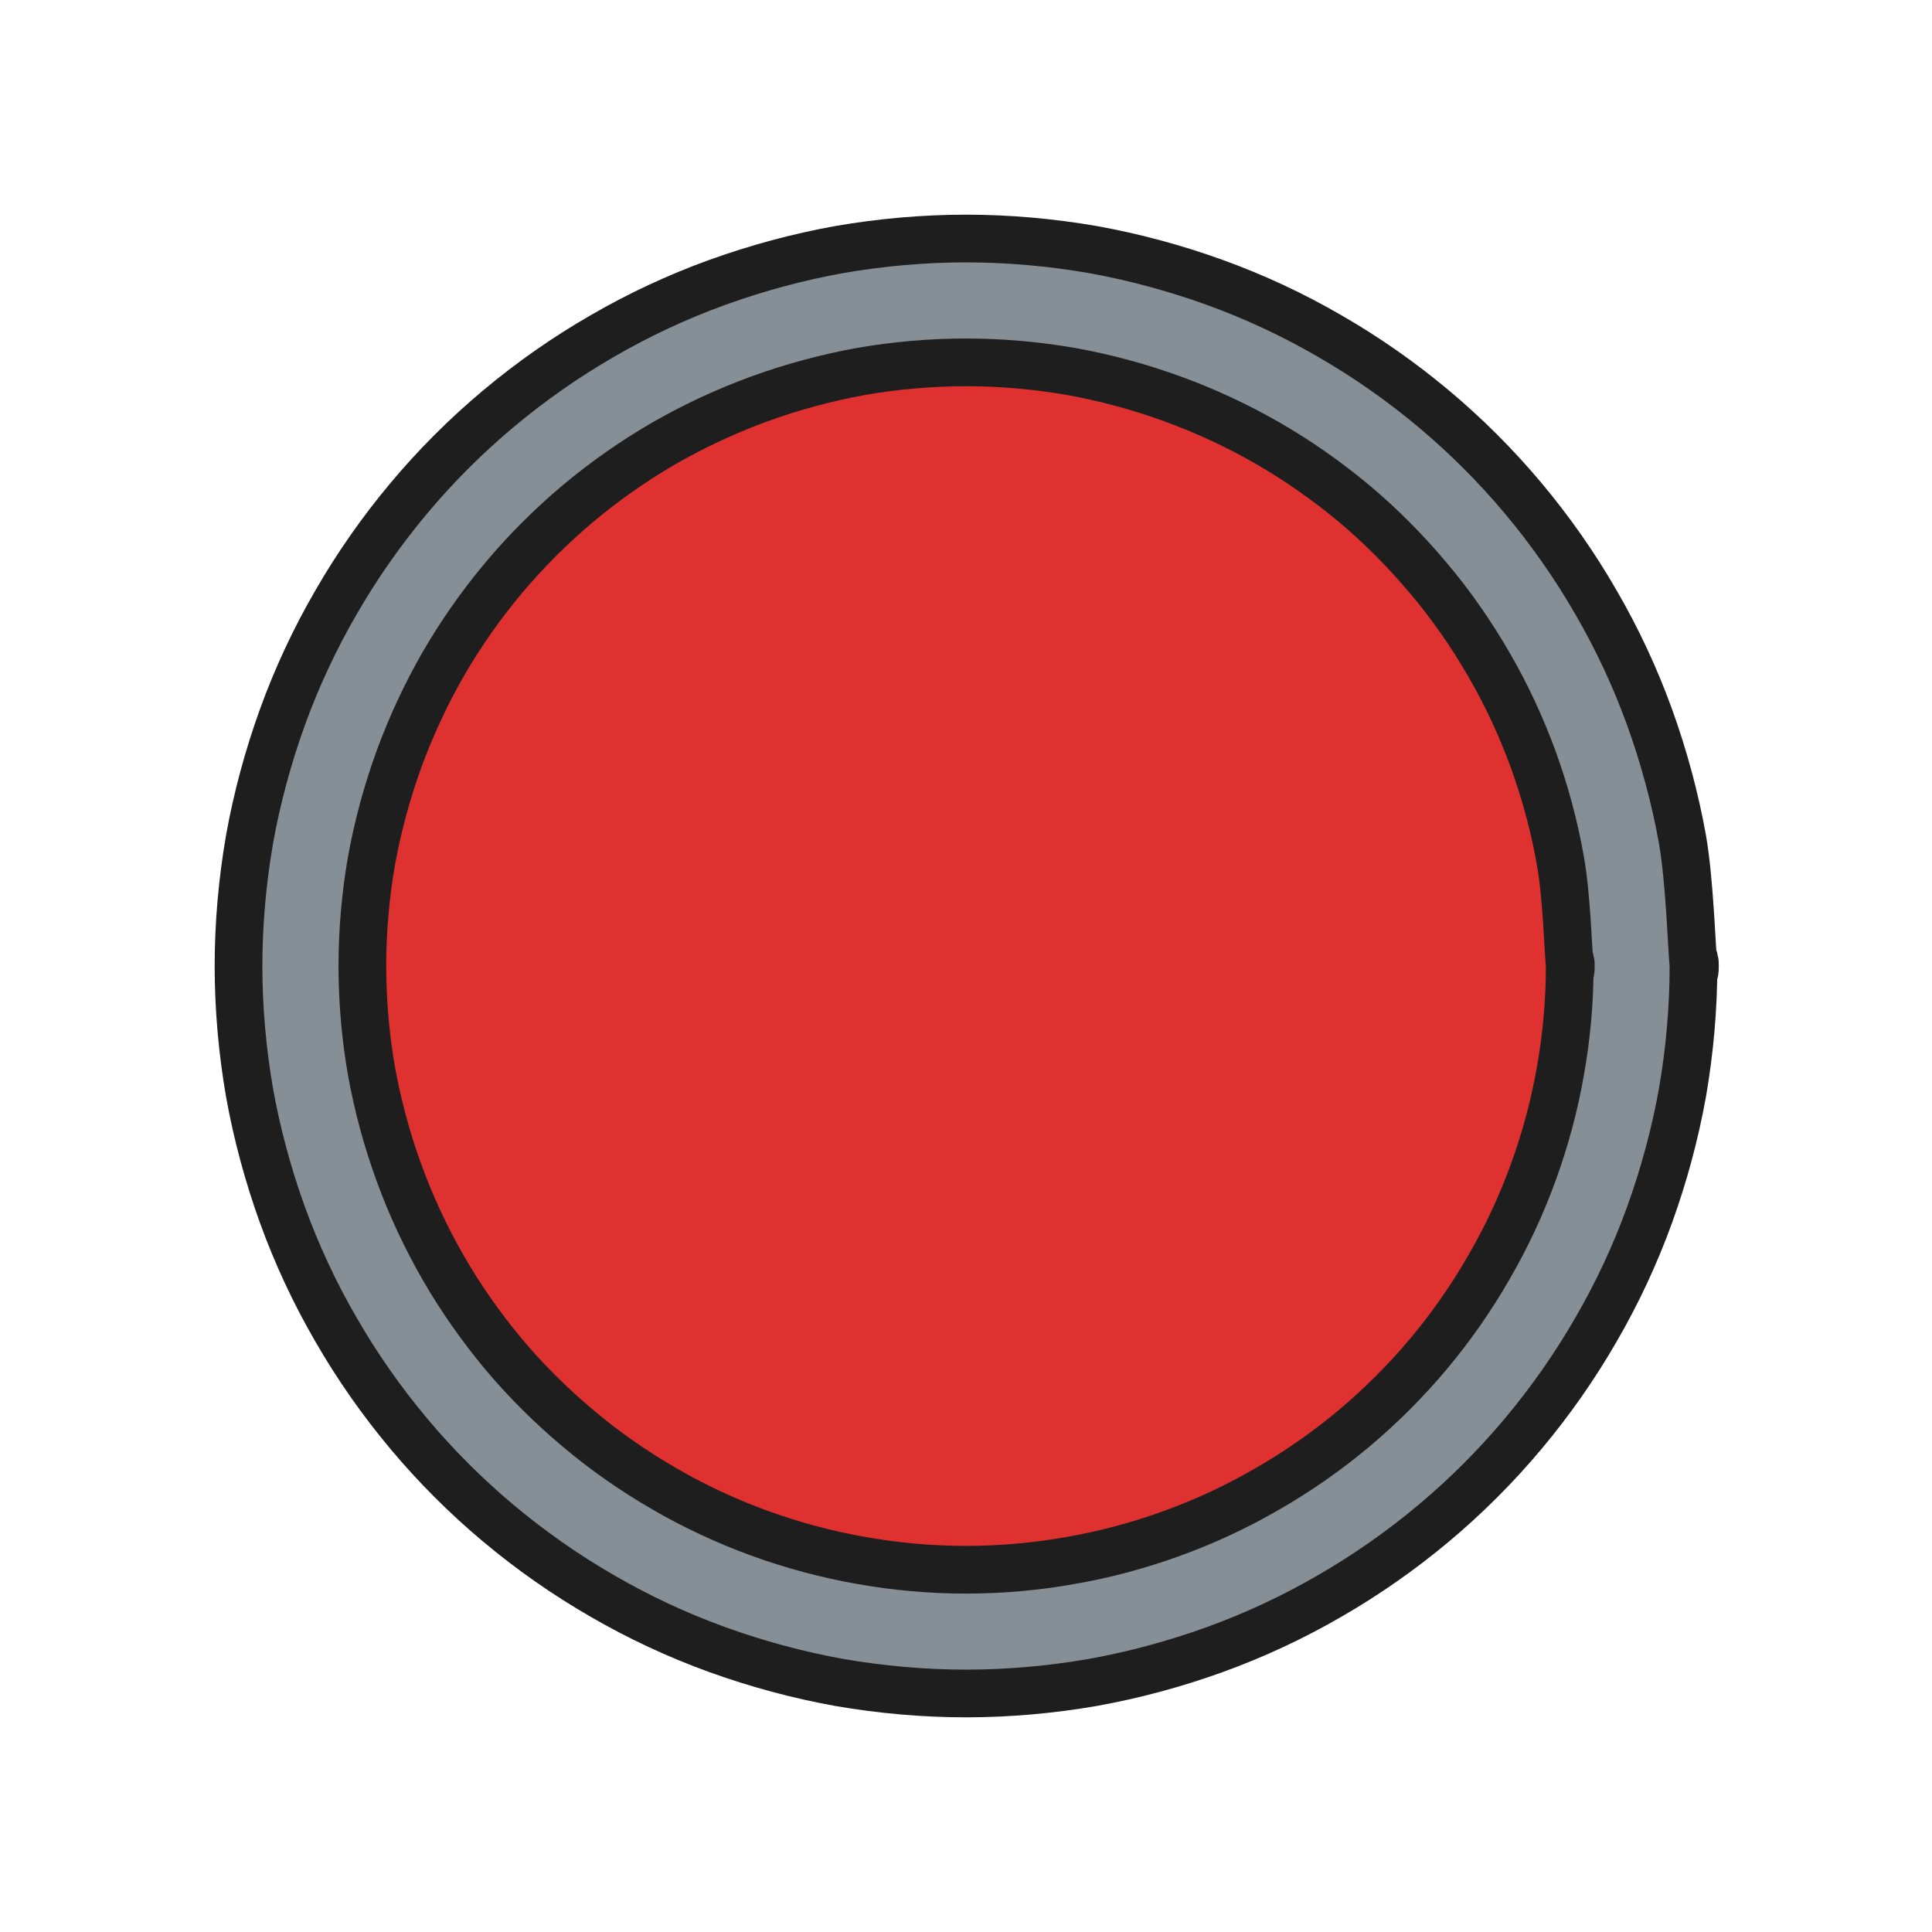 <svg version="1.1" xmlns="http://www.w3.org/2000/svg" viewBox="0 0 81 81" width="81" height="81">
  <!-- svg-source:excalidraw -->
  
  <defs>
    <style class="style-fonts">
      @font-face {
        font-family: "Virgil";
        src: url("https://excalidraw.com/Virgil.woff2");
      }
      @font-face {
        font-family: "Cascadia";
        src: url("https://excalidraw.com/Cascadia.woff2");
      }
    </style>
    
  </defs>
  <g stroke-linecap="round" transform="translate(10 10) rotate(0 30.5 30.5)"><path d="M61 30.5 C61 32.27, 60.84 34.06, 60.54 35.8 C60.23 37.53, 59.76 39.27, 59.16 40.93 C58.56 42.59, 57.8 44.22, 56.91 45.75 C56.03 47.28, 55 48.75, 53.86 50.11 C52.73 51.46, 51.46 52.73, 50.11 53.86 C48.75 55, 47.28 56.03, 45.75 56.91 C44.22 57.8, 42.59 58.56, 40.93 59.16 C39.27 59.76, 37.53 60.23, 35.8 60.54 C34.06 60.84, 32.27 61, 30.5 61 C28.73 61, 26.94 60.84, 25.2 60.54 C23.47 60.23, 21.73 59.76, 20.07 59.16 C18.41 58.56, 16.78 57.8, 15.25 56.91 C13.72 56.03, 12.25 55, 10.89 53.86 C9.54 52.73, 8.27 51.46, 7.14 50.11 C6 48.75, 4.97 47.28, 4.09 45.75 C3.2 44.22, 2.44 42.59, 1.84 40.93 C1.24 39.27, 0.77 37.53, 0.46 35.8 C0.16 34.06, 0 32.27, 0 30.5 C0 28.73, 0.16 26.94, 0.46 25.2 C0.77 23.47, 1.24 21.73, 1.84 20.07 C2.44 18.41, 3.2 16.78, 4.09 15.25 C4.97 13.72, 6 12.25, 7.14 10.89 C8.27 9.54, 9.54 8.27, 10.89 7.14 C12.25 6, 13.72 4.97, 15.25 4.09 C16.78 3.2, 18.41 2.44, 20.07 1.84 C21.73 1.24, 23.47 0.77, 25.2 0.46 C26.94 0.16, 28.73 0, 30.5 0 C32.27 0, 34.06 0.16, 35.8 0.46 C37.53 0.77, 39.27 1.24, 40.93 1.84 C42.59 2.44, 44.22 3.2, 45.75 4.09 C47.28 4.97, 48.75 6, 50.11 7.14 C51.46 8.27, 52.73 9.54, 53.86 10.89 C55 12.25, 56.03 13.72, 56.91 15.25 C57.8 16.78, 58.56 18.41, 59.16 20.07 C59.76 21.73, 60.23 23.47, 60.54 25.2 C60.84 26.94, 60.92 29.62, 61 30.5 C61.08 31.38, 61.08 29.62, 61 30.5" stroke="none" stroke-width="0" fill="#868e96"></path><path d="M61 30.5 C61 32.27, 60.84 34.06, 60.54 35.8 C60.23 37.53, 59.76 39.27, 59.16 40.93 C58.56 42.59, 57.8 44.22, 56.91 45.75 C56.03 47.28, 55 48.75, 53.86 50.11 C52.73 51.46, 51.46 52.73, 50.11 53.86 C48.75 55, 47.28 56.03, 45.75 56.91 C44.22 57.8, 42.59 58.56, 40.93 59.16 C39.27 59.76, 37.53 60.23, 35.8 60.54 C34.06 60.84, 32.27 61, 30.5 61 C28.73 61, 26.94 60.84, 25.2 60.54 C23.47 60.23, 21.73 59.76, 20.07 59.16 C18.41 58.56, 16.78 57.8, 15.25 56.91 C13.72 56.03, 12.25 55, 10.89 53.86 C9.54 52.73, 8.27 51.46, 7.14 50.11 C6 48.75, 4.97 47.28, 4.09 45.75 C3.2 44.22, 2.44 42.59, 1.84 40.93 C1.24 39.27, 0.77 37.53, 0.46 35.8 C0.16 34.06, 0 32.27, 0 30.5 C0 28.73, 0.16 26.94, 0.46 25.2 C0.77 23.47, 1.24 21.73, 1.84 20.07 C2.44 18.41, 3.2 16.78, 4.09 15.25 C4.97 13.72, 6 12.25, 7.14 10.89 C8.27 9.54, 9.54 8.27, 10.89 7.14 C12.25 6, 13.72 4.97, 15.25 4.09 C16.78 3.2, 18.41 2.44, 20.07 1.84 C21.73 1.24, 23.47 0.77, 25.2 0.46 C26.94 0.16, 28.73 0, 30.5 0 C32.27 0, 34.06 0.16, 35.8 0.46 C37.53 0.77, 39.27 1.24, 40.93 1.84 C42.59 2.44, 44.22 3.2, 45.75 4.09 C47.28 4.97, 48.75 6, 50.11 7.14 C51.46 8.27, 52.73 9.54, 53.86 10.89 C55 12.25, 56.03 13.72, 56.91 15.25 C57.8 16.78, 58.56 18.41, 59.16 20.07 C59.76 21.73, 60.23 23.47, 60.54 25.2 C60.84 26.94, 60.92 29.62, 61 30.5 C61.08 31.38, 61.08 29.62, 61 30.5" stroke="#1e1e1e" stroke-width="2" fill="none"></path></g><g stroke-linecap="round" transform="translate(15.192 15.192) rotate(0 25.308 25.308)"><path d="M50.62 25.31 C50.62 26.77, 50.49 28.26, 50.23 29.7 C49.98 31.15, 49.59 32.59, 49.09 33.96 C48.59 35.34, 47.96 36.69, 47.22 37.96 C46.49 39.23, 45.64 40.45, 44.69 41.58 C43.75 42.7, 42.7 43.75, 41.58 44.69 C40.45 45.64, 39.23 46.49, 37.96 47.22 C36.69 47.96, 35.34 48.59, 33.96 49.09 C32.59 49.59, 31.15 49.98, 29.7 50.23 C28.26 50.49, 26.77 50.62, 25.31 50.62 C23.84 50.62, 22.36 50.49, 20.91 50.23 C19.47 49.98, 18.03 49.59, 16.65 49.09 C15.28 48.59, 13.92 47.96, 12.65 47.22 C11.39 46.49, 10.16 45.64, 9.04 44.69 C7.92 43.75, 6.86 42.7, 5.92 41.58 C4.98 40.45, 4.12 39.23, 3.39 37.96 C2.66 36.69, 2.03 35.34, 1.53 33.96 C1.03 32.59, 0.64 31.15, 0.38 29.7 C0.13 28.26, 0 26.77, 0 25.31 C0 23.84, 0.13 22.36, 0.38 20.91 C0.64 19.47, 1.03 18.03, 1.53 16.65 C2.03 15.28, 2.66 13.92, 3.39 12.65 C4.12 11.39, 4.98 10.16, 5.92 9.04 C6.86 7.92, 7.92 6.86, 9.04 5.92 C10.16 4.98, 11.39 4.12, 12.65 3.39 C13.92 2.66, 15.28 2.03, 16.65 1.53 C18.03 1.03, 19.47 0.64, 20.91 0.38 C22.36 0.13, 23.84 0, 25.31 0 C26.77 0, 28.26 0.13, 29.7 0.38 C31.15 0.64, 32.59 1.03, 33.96 1.53 C35.34 2.03, 36.69 2.66, 37.96 3.39 C39.23 4.12, 40.45 4.98, 41.58 5.92 C42.7 6.86, 43.75 7.92, 44.69 9.04 C45.64 10.16, 46.49 11.39, 47.22 12.65 C47.96 13.92, 48.59 15.28, 49.09 16.65 C49.59 18.03, 49.98 19.47, 50.23 20.91 C50.49 22.36, 50.55 24.58, 50.62 25.31 C50.68 26.04, 50.68 24.58, 50.62 25.31" stroke="none" stroke-width="0" fill="#e03131"></path><path d="M50.62 25.31 C50.62 26.77, 50.49 28.26, 50.23 29.7 C49.98 31.15, 49.59 32.59, 49.09 33.96 C48.59 35.34, 47.96 36.69, 47.22 37.96 C46.49 39.23, 45.64 40.45, 44.69 41.58 C43.75 42.7, 42.7 43.75, 41.58 44.69 C40.45 45.64, 39.23 46.49, 37.96 47.22 C36.69 47.96, 35.34 48.59, 33.96 49.09 C32.59 49.59, 31.15 49.98, 29.7 50.23 C28.26 50.49, 26.77 50.62, 25.31 50.62 C23.84 50.62, 22.36 50.49, 20.91 50.23 C19.47 49.98, 18.03 49.59, 16.65 49.09 C15.28 48.59, 13.92 47.96, 12.65 47.22 C11.39 46.49, 10.16 45.64, 9.04 44.69 C7.92 43.75, 6.86 42.7, 5.92 41.58 C4.98 40.45, 4.12 39.23, 3.39 37.96 C2.66 36.69, 2.03 35.34, 1.53 33.96 C1.03 32.59, 0.64 31.15, 0.38 29.7 C0.13 28.26, 0 26.77, 0 25.31 C0 23.84, 0.13 22.36, 0.38 20.91 C0.64 19.47, 1.03 18.03, 1.53 16.65 C2.03 15.28, 2.66 13.92, 3.39 12.65 C4.12 11.39, 4.98 10.16, 5.92 9.04 C6.86 7.92, 7.92 6.86, 9.04 5.92 C10.16 4.98, 11.39 4.12, 12.65 3.39 C13.92 2.66, 15.28 2.03, 16.65 1.53 C18.03 1.03, 19.47 0.64, 20.91 0.38 C22.36 0.13, 23.84 0, 25.31 0 C26.77 0, 28.26 0.13, 29.7 0.38 C31.15 0.64, 32.59 1.03, 33.96 1.53 C35.34 2.03, 36.69 2.66, 37.96 3.39 C39.23 4.12, 40.45 4.98, 41.58 5.92 C42.7 6.86, 43.75 7.92, 44.69 9.04 C45.64 10.16, 46.49 11.39, 47.22 12.65 C47.96 13.92, 48.59 15.28, 49.09 16.65 C49.59 18.03, 49.98 19.47, 50.23 20.91 C50.49 22.36, 50.55 24.58, 50.62 25.31 C50.68 26.04, 50.68 24.58, 50.62 25.31" stroke="#1e1e1e" stroke-width="2" fill="none"></path></g></svg>